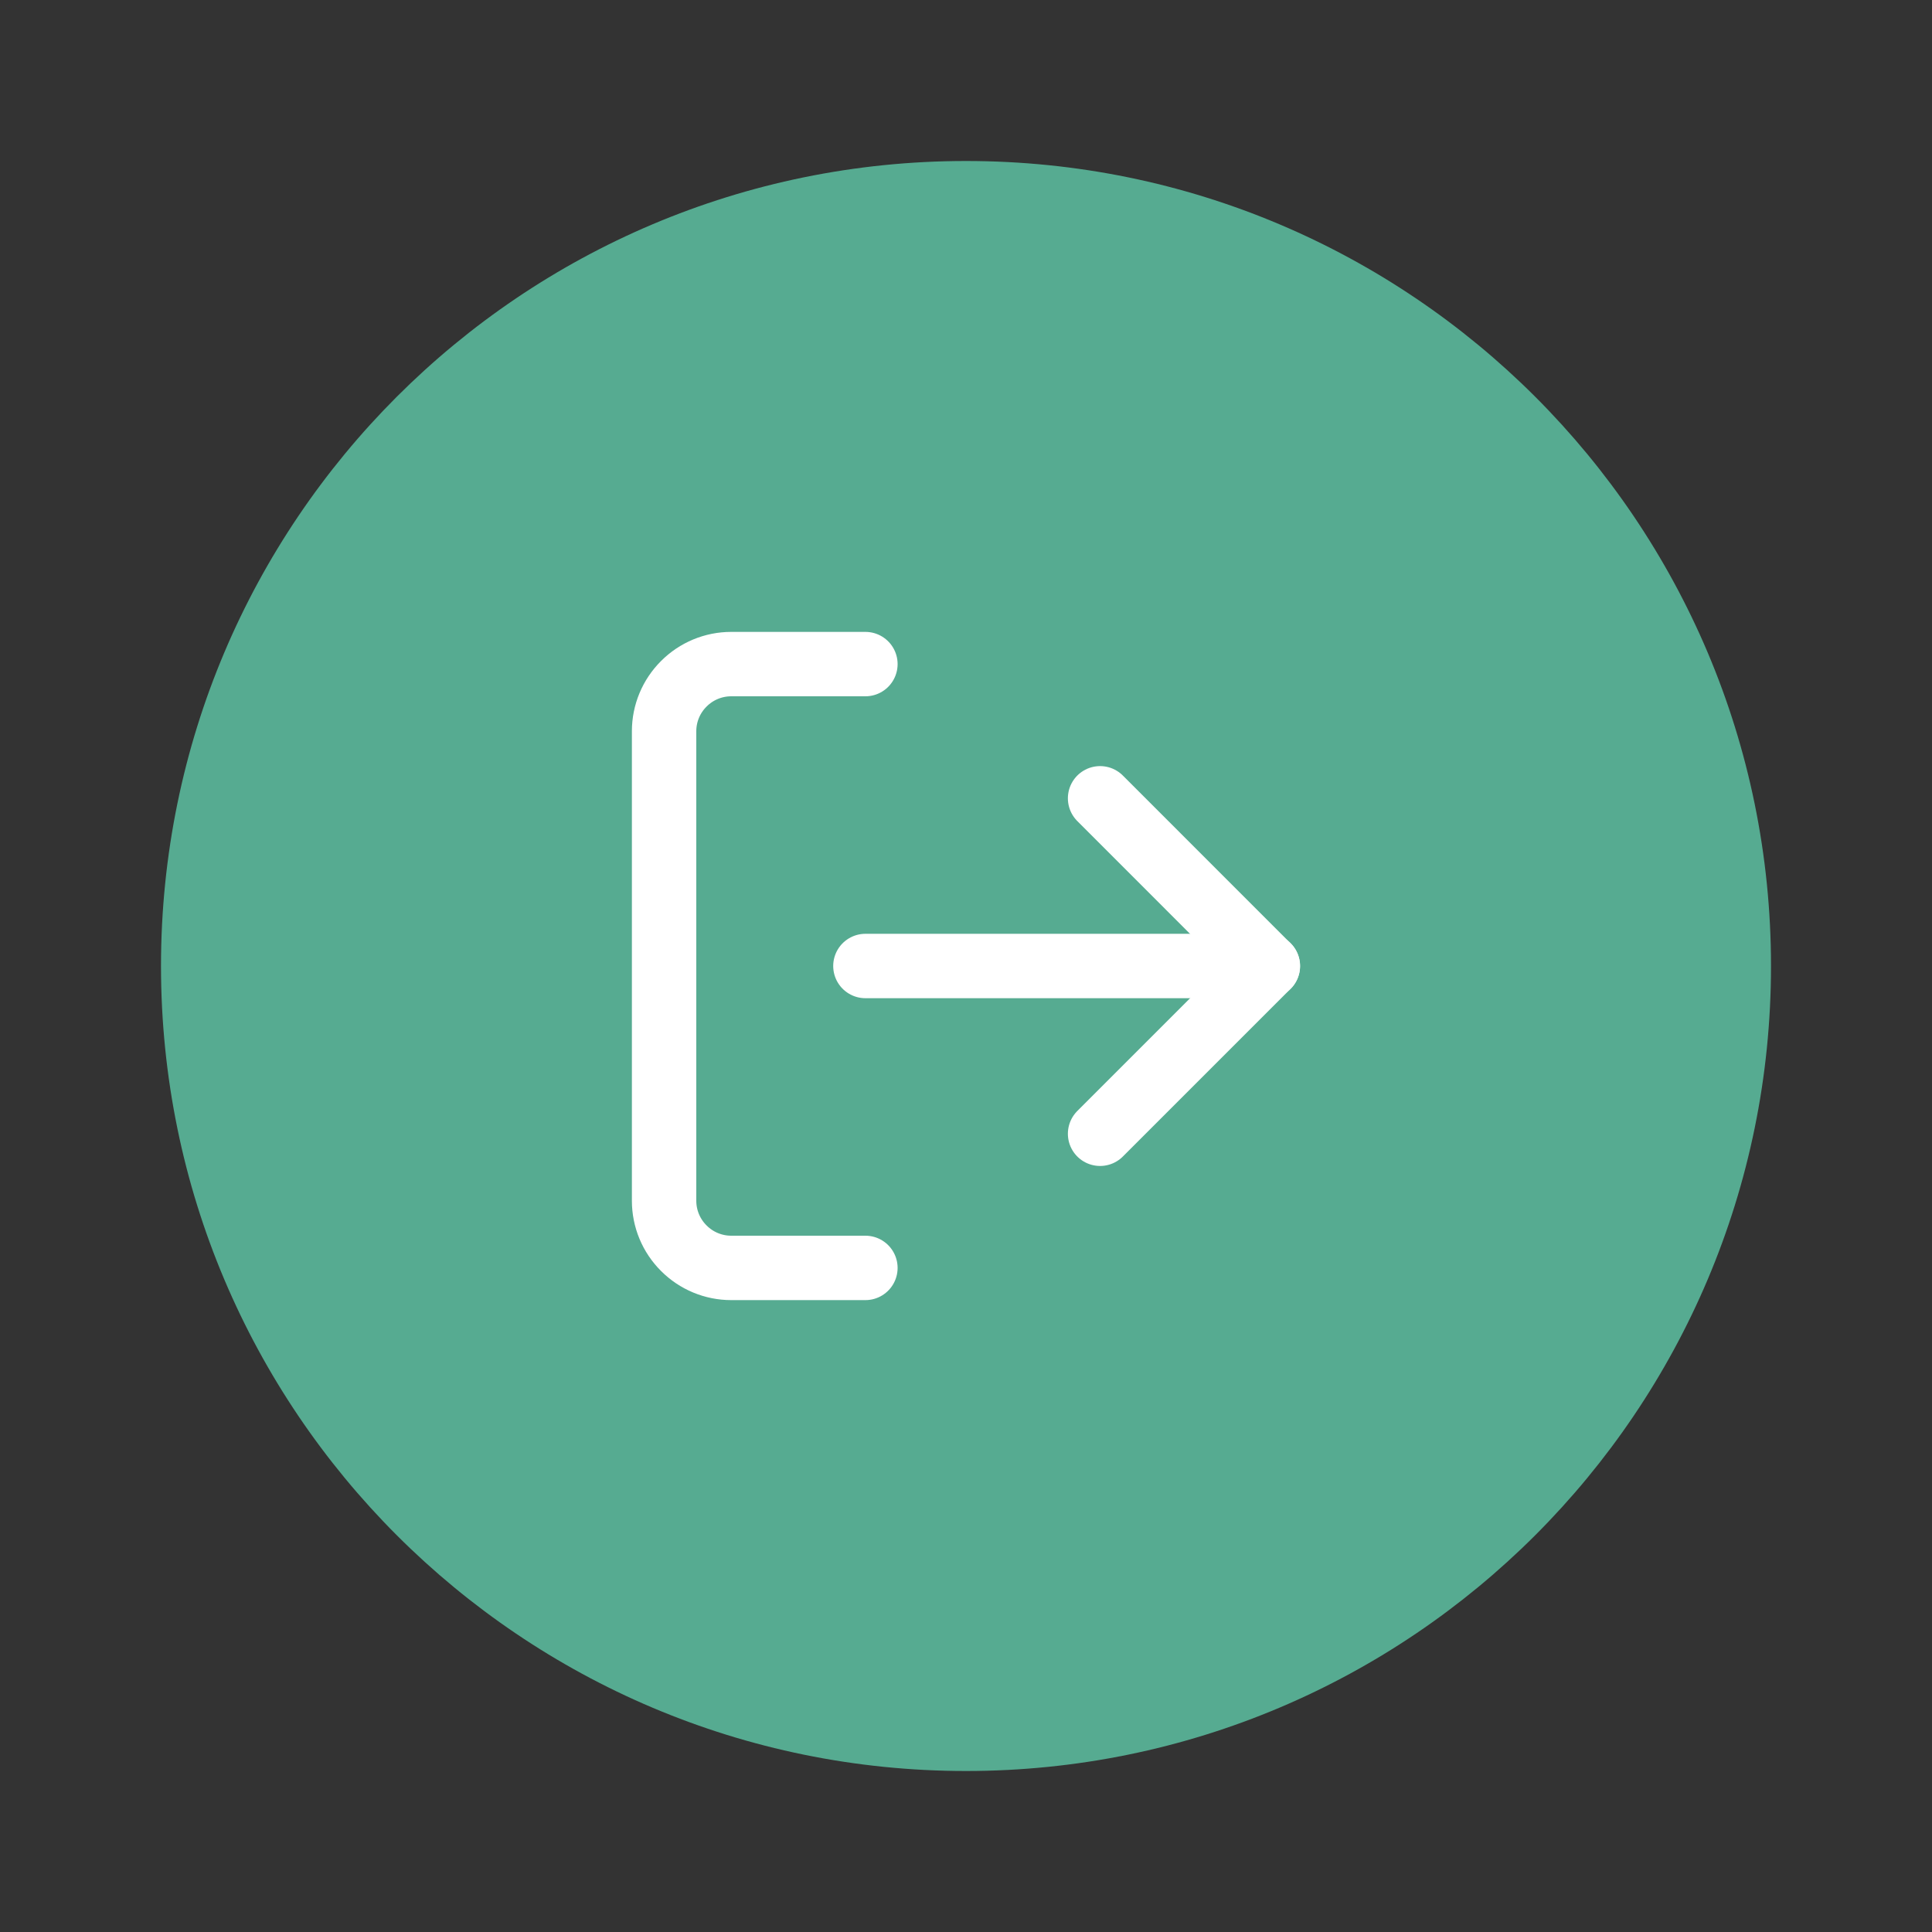 <svg width="30" height="30" viewBox="0 0 30 30" fill="none" xmlns="http://www.w3.org/2000/svg">
<rect x="0" y="0" width="30" height="30" fill="#333333" stroke="none"/>
<path d="M15 27.5C21.904 27.5 27.5 21.904 27.5 15C27.5 8.096 21.904 2.5 15 2.5C8.096 2.5 2.5 8.096 2.5 15C2.5 21.904 8.096 27.5 15 27.5Z" fill="#56AB91"/>
<path d="M13.438 19.688H11.354C11.078 19.688 10.813 19.578 10.618 19.382C10.422 19.187 10.312 18.922 10.312 18.646V11.354C10.312 11.078 10.422 10.813 10.618 10.618C10.813 10.422 11.078 10.312 11.354 10.312H13.438" stroke="white" stroke-linecap="round" stroke-linejoin="round"/>
<path d="M17.082 17.605L19.686 15.001L17.082 12.396" stroke="white" stroke-linecap="round" stroke-linejoin="round"/>
<path d="M19.688 15H13.438" stroke="white" stroke-linecap="round" stroke-linejoin="round"/>
</svg>
